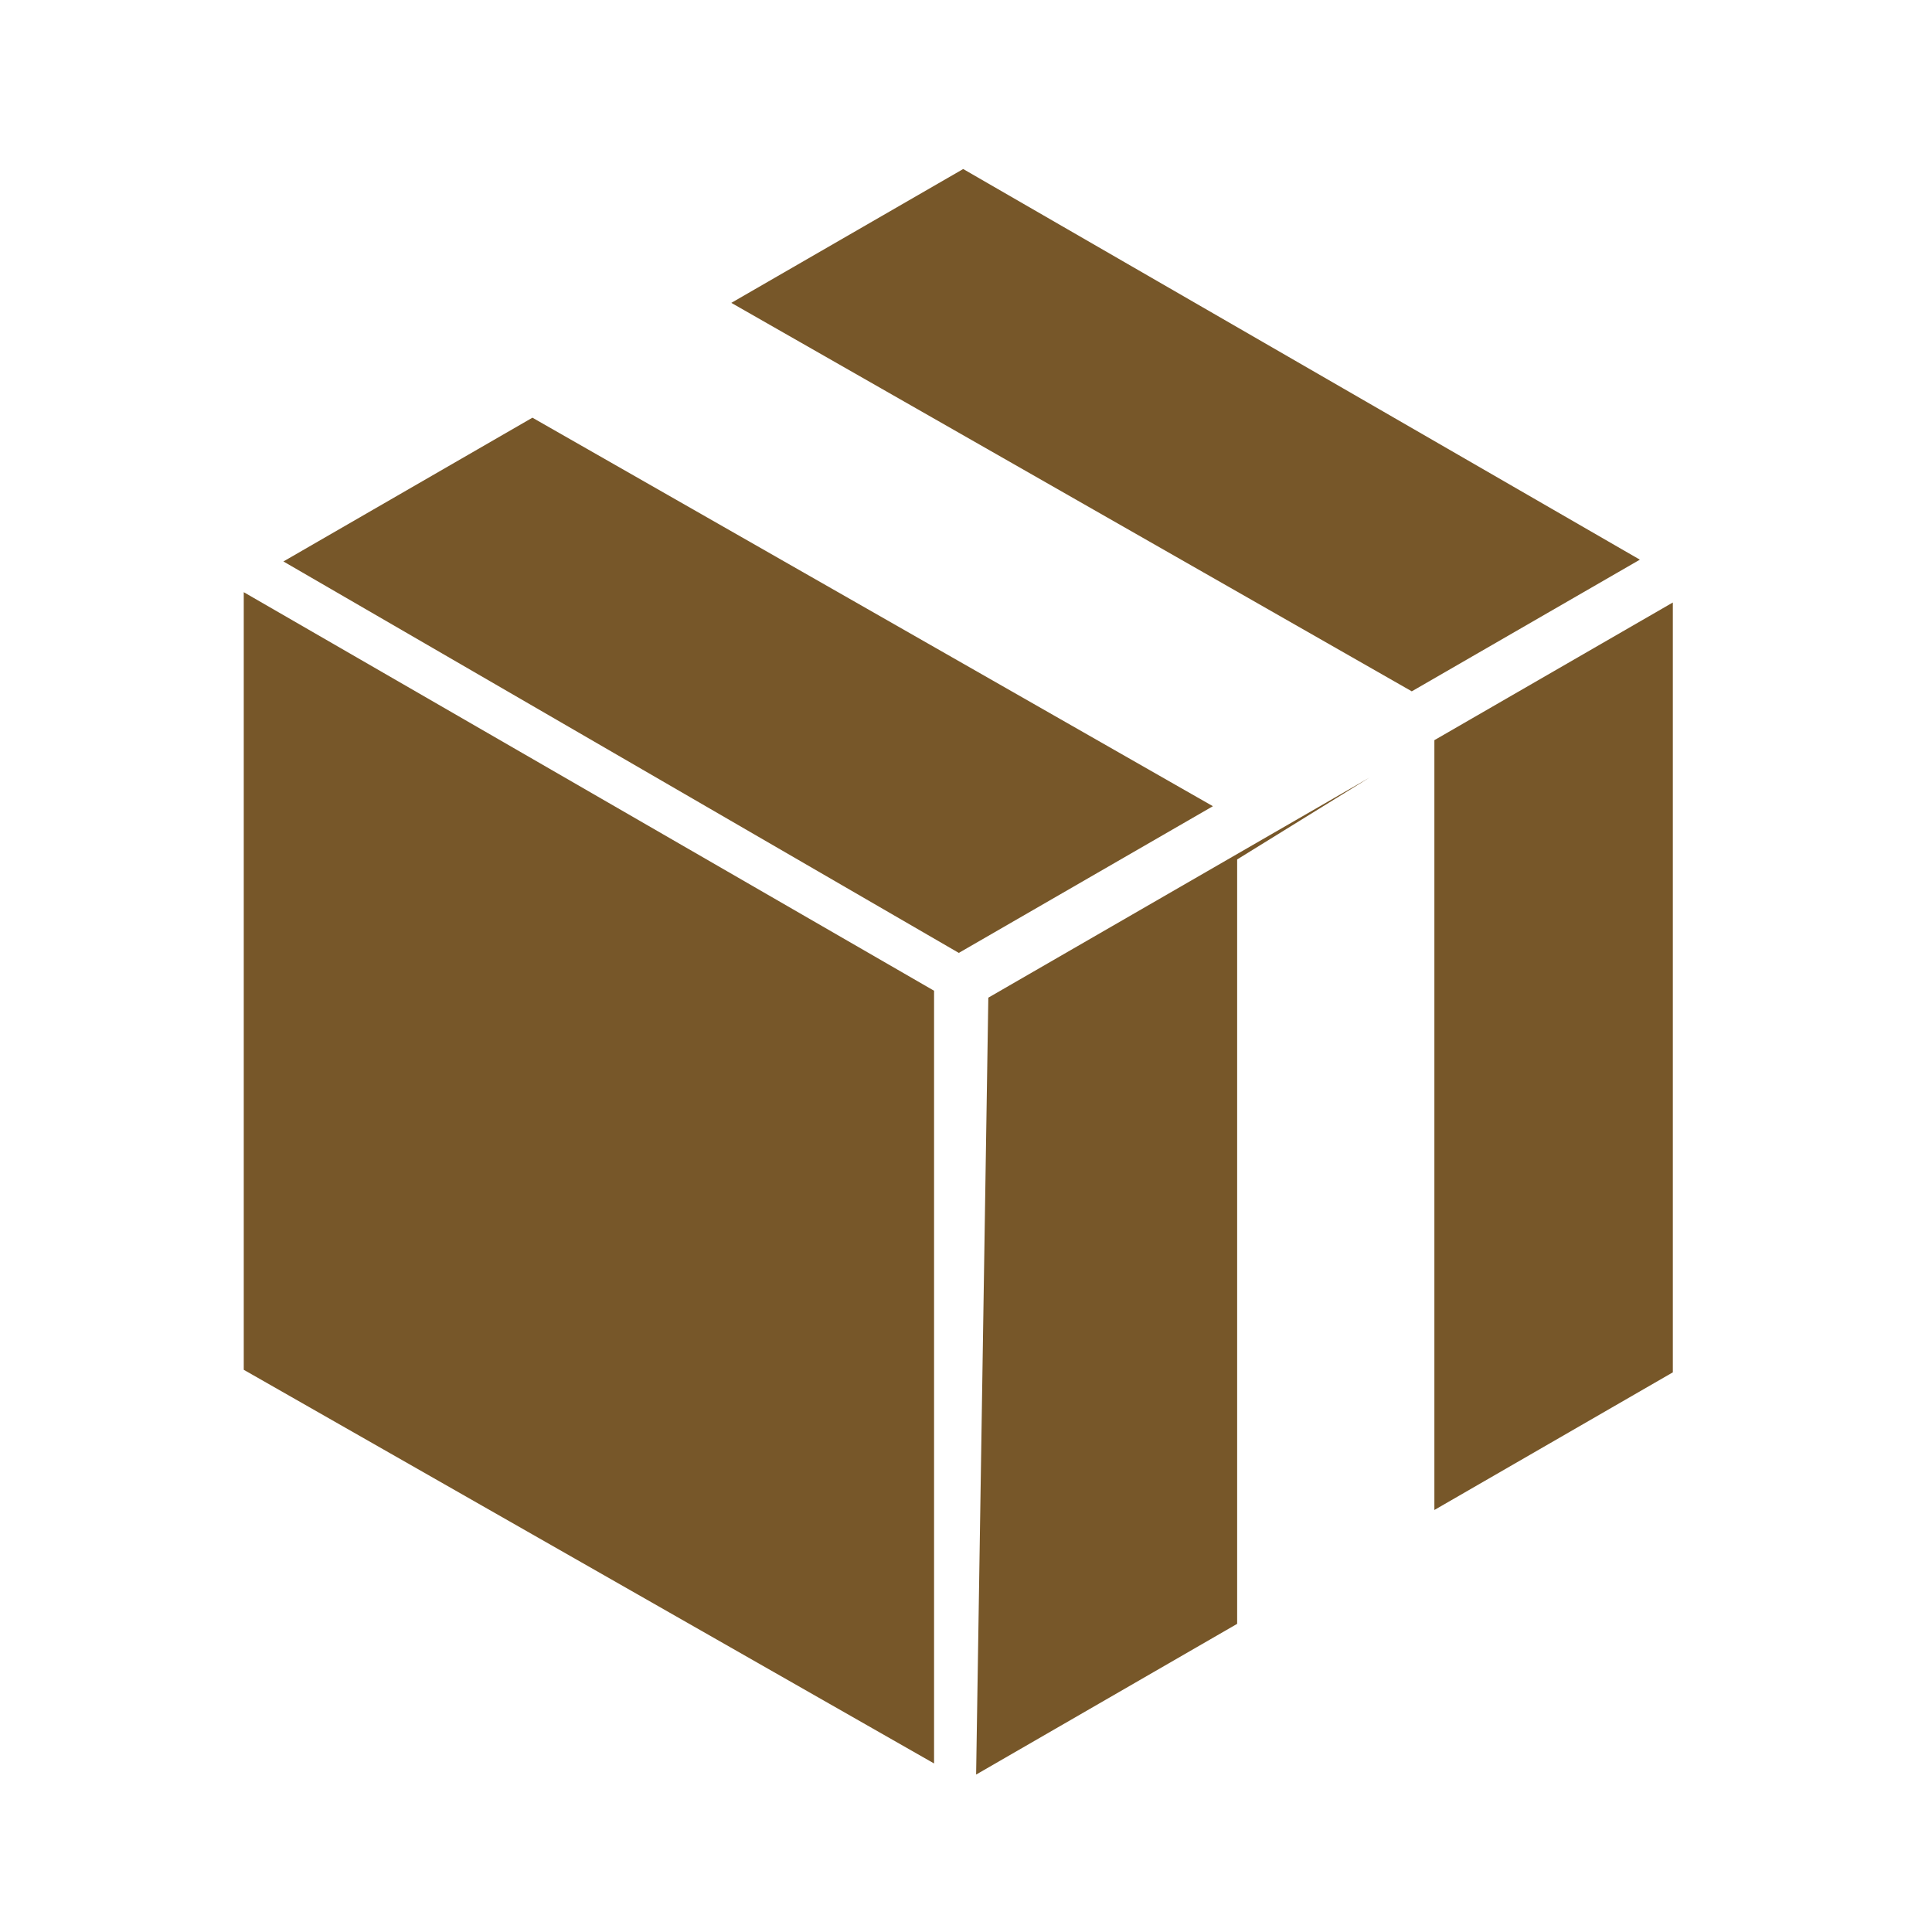 <?xml version="1.0" encoding="UTF-8" standalone="no"?>
<svg
   id="emoji"
   viewBox="0 0 72 72"
   version="1.1"
   sodipodi:docname="divers . autres produits.svg"
   inkscape:version="1.2 (56b05e47e7, 2022-06-09, custom)"
   xmlns:inkscape="http://www.inkscape.org/namespaces/inkscape"
   xmlns:sodipodi="http://sodipodi.sourceforge.net/DTD/sodipodi-0.dtd"
   xmlns="http://www.w3.org/2000/svg"
   xmlns:svg="http://www.w3.org/2000/svg">
  <defs
     id="defs233" />
  <sodipodi:namedview
     id="namedview231"
     pagecolor="#ffffff"
     bordercolor="#666666"
     borderopacity="1.0"
     inkscape:showpageshadow="2"
     inkscape:pageopacity="0.0"
     inkscape:pagecheckerboard="0"
     inkscape:deskcolor="#d1d1d1"
     showgrid="false"
     inkscape:zoom="8.9586067"
     inkscape:cx="23.273708"
     inkscape:cy="17.190173"
     inkscape:window-width="1920"
     inkscape:window-height="1200"
     inkscape:window-x="0"
     inkscape:window-y="0"
     inkscape:window-maximized="1"
     inkscape:current-layer="g19115" />
  <path
     id="path198"
     style="fill:#9a7d53;fill-opacity:1"
     d="m 35.572,-74.664 a 1.004,1.004 0 0 0 -0.5,0.135 L 9.383,-59.697 a 1,1 0 0 0 -0.5,0.865 v 29.664 a 1,1 0 0 0 0.5,0.865 L 35.072,-13.469 a 1.003,1.003 0 0 0 0.5,0.133 1.001,1.001 0 0 0 1,-0.998 l 0.057,-29.057 6.564,-3.807 v -1.16 L 18.123,-62.887 a 1,1 0 0 1 -0.002,-1.73 l 8.262,-4.791 a 1.003,1.003 0 0 1 1.002,-0.002 l 25.637,14.803 a 1,1 0 0 1 0.5,0.865 v 0.557 l 8.244,-4.781 a 1,1 0 0 0 -0.002,-1.73 L 36.072,-74.529 a 1.004,1.004 0 0 0 -0.5,-0.135 z m -12.787,28.928 8.297,4.654 v 7.441 l -8.297,-4.654 z" />
  <path
     id="path10275"
     style="fill:#9a7d53;fill-opacity:1;stroke:none;stroke-width:2;stroke-linecap:butt;stroke-linejoin:miter;stroke-dasharray:none;stroke-opacity:1"
     d="m 61.381,-58.441 -8.561,5.008 -0.072,7.057 -7.629,3.666 -1,-6.352 -8.135,5.199 -0.16,29.238 25.648,-14.316 z m -9.031,17.871 c 0.437,0.008 0.834,0.359 0.834,0.848 v 14.439 l -8.328,4.809 v -14.77 c -9.2e-5,-0.704 0.375,-1.353 0.984,-1.705 l 6.074,-3.506 c 0.141,-0.082 0.29,-0.118 0.436,-0.115 z" />
  <g
     id="g19115"
     style="stroke-width:2;stroke-dasharray:none">
    <path
       id="path16202"
       style="fill:#775729;fill-opacity:1;stroke:none;stroke-width:2;stroke-linecap:round;stroke-linejoin:round;stroke-dasharray:none;stroke-opacity:1"
       d="M 62.342 22.453 L 53.455 27.584 L 53.455 56.273 L 62.342 51.143 L 62.342 22.453 z M 51.047 28.973 L 36.832 37.18 L 36.377 66.133 L 46.105 60.516 L 46.105 32.029 L 51.047 28.973 z " />
    <path
       style="fill:#775729;fill-opacity:1;stroke:none;stroke-width:2;stroke-linecap:round;stroke-linejoin:round;stroke-dasharray:none;stroke-opacity:1"
       d="M 34.81,65.719 V 36.922 L 9.084,22.069 v 28.979 z"
       id="path16204" />
    <path
       id="path19110"
       style="fill:#775729;fill-opacity:1;stroke:none;stroke-width:2;stroke-linecap:round;stroke-linejoin:round;stroke-dasharray:none;stroke-opacity:1"
       d="M 35.895 6.299 L 27.254 11.287 L 52.613 25.764 L 61.113 20.857 L 35.895 6.299 z M 19.842 15.566 L 10.562 20.924 L 35.732 35.512 L 45.201 30.045 L 19.842 15.566 z " />
  </g>
  <g
     id="line"
     transform="translate(0.037,-79.949)">
    <polygon
       fill="none"
       stroke="#000000"
       stroke-linecap="round"
       stroke-linejoin="round"
       stroke-width="2"
       points="35.572,6.336 9.882,21.168 9.882,50.832 35.572,65.664 61.262,50.832 61.262,21.168 "
       id="polygon211" />
    <line
       x1="35.572"
       x2="35.572"
       y1="36.033"
       y2="65.664"
       fill="none"
       stroke="#000000"
       stroke-linecap="round"
       stroke-linejoin="round"
       stroke-width="2"
       id="line213" />
    <line
       x1="35.63"
       x2="9.94"
       y1="36.033"
       y2="21.201"
       fill="none"
       stroke="#000000"
       stroke-linecap="round"
       stroke-linejoin="round"
       stroke-width="2"
       id="line215" />
    <line
       x1="52.517"
       x2="61.262"
       y1="26.25"
       y2="21.201"
       fill="none"
       stroke="#000000"
       stroke-linecap="round"
       stroke-linejoin="round"
       stroke-width="2"
       id="line217" />
    <line
       x1="35.572"
       x2="44.188"
       y1="36.033"
       y2="31.059"
       fill="none"
       stroke="#000000"
       stroke-linecap="round"
       stroke-linejoin="round"
       stroke-width="2"
       id="line219" />
    <path
       fill="none"
       stroke="#000000"
       stroke-linecap="round"
       stroke-linejoin="round"
       stroke-width="2"
       d="m 26.884,11.457 25.637,14.802 v 6.025 a 2.28,2.28 0 0 1 -1.14,1.974 l -4.944,2.854 A 1.497,1.497 0 0 1 44.193,35.816 V 31.067 L 18.624,16.249"
       id="path221" />
    <polygon
       fill="none"
       stroke="#000000"
       stroke-linecap="round"
       stroke-linejoin="round"
       stroke-width="2"
       points="22.785,34.264 22.785,41.706 31.083,46.359 31.083,38.917 "
       id="polygon223" />
  </g>
  <path
     style="fill:none;stroke:#000000;stroke-width:2;stroke-linecap:butt;stroke-linejoin:round;stroke-dasharray:none;stroke-opacity:1;paint-order:normal"
     d="m 45.143,-20.029 v -16.001 l 7.754,-4.53 v 15.924"
     id="path11802" />
</svg>
